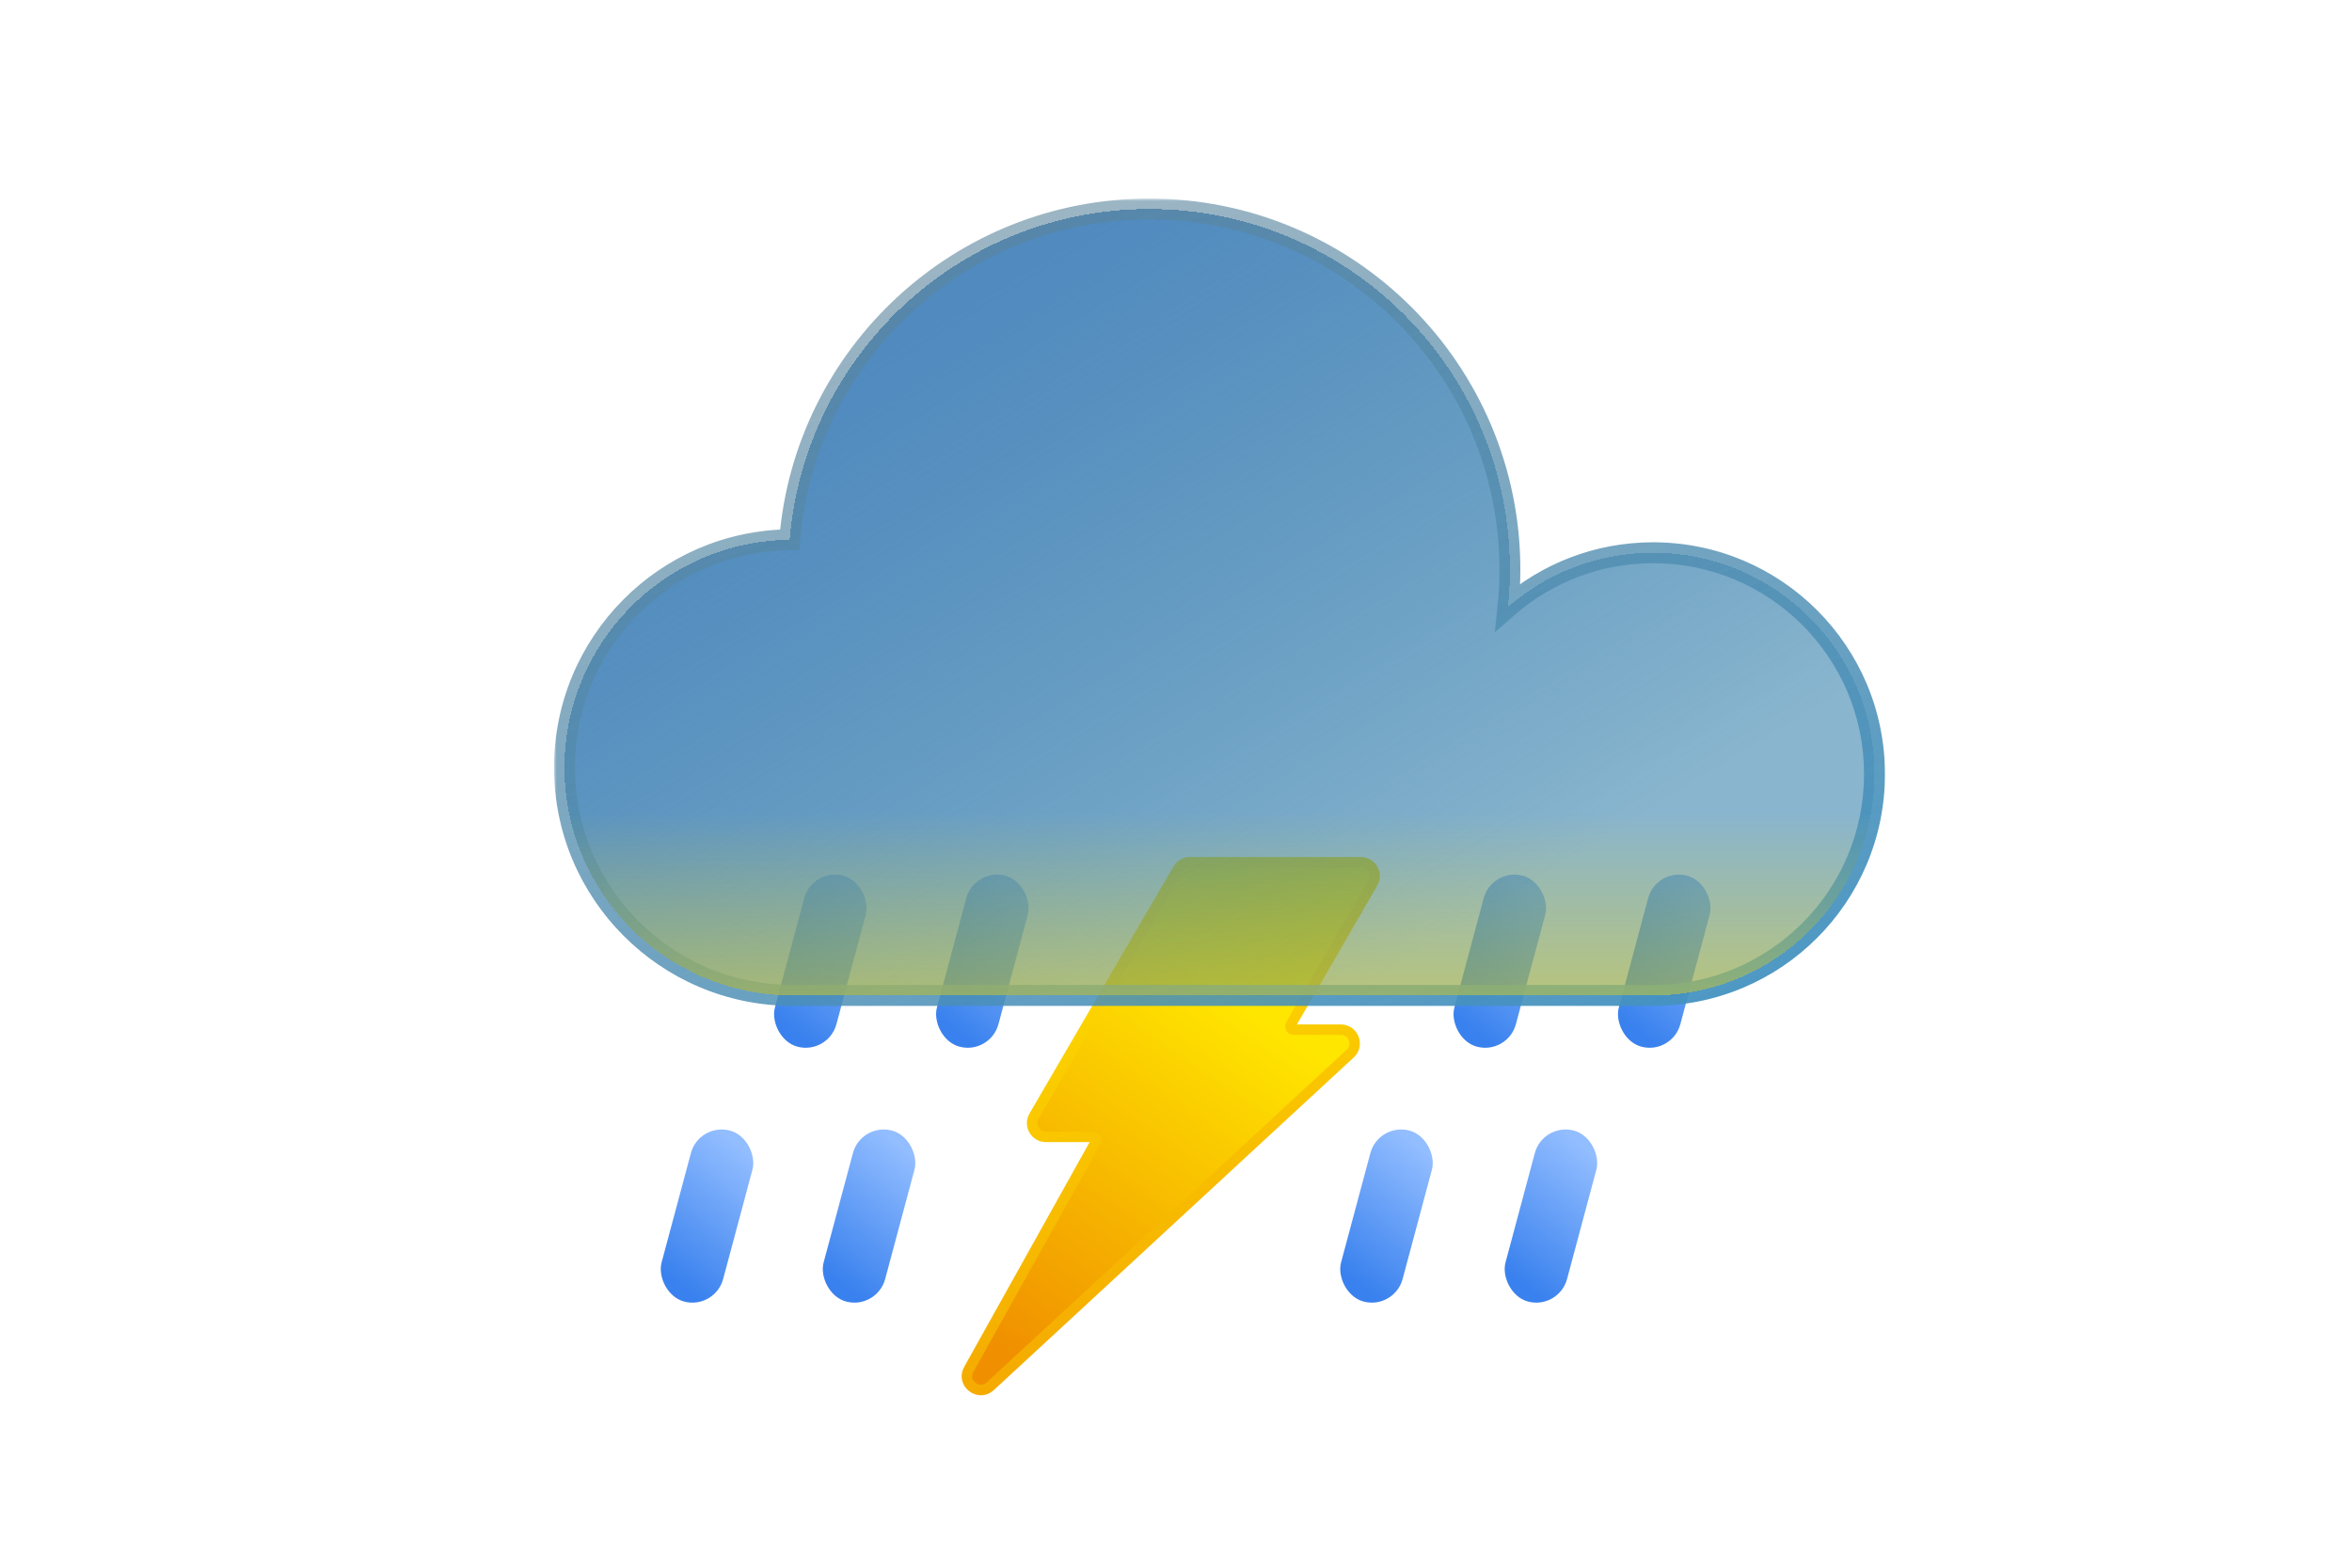 <svg width="450" height="300" viewBox="0 0 450 300" fill="none" xmlns="http://www.w3.org/2000/svg">
<path d="M225.38 166.314L197.832 213.588C196.802 215.355 198.085 217.56 200.122 217.56H209.08C209.58 217.56 209.884 218.091 209.647 218.515L185.349 262.056C183.87 264.707 187.271 267.307 189.463 265.281L258.327 201.624C260.1 199.985 258.929 197.042 256.528 197.042H247.521C247.017 197.042 246.713 196.502 246.958 196.078L262.643 168.965C263.665 167.198 262.382 165 260.349 165H227.67C226.728 165 225.855 165.5 225.38 166.314Z" fill="url(#paint0_linear_1_2111)" stroke="url(#paint1_linear_1_2111)" stroke-width="2"/>
<rect x="164.766" y="214.774" width="12.194" height="33.871" rx="6.097" transform="rotate(15 164.766 214.774)" fill="url(#paint2_linear_1_2111)"/>
<rect x="133.766" y="214.774" width="12.194" height="33.871" rx="6.097" transform="rotate(15 133.766 214.774)" fill="url(#paint3_linear_1_2111)"/>
<rect x="186.444" y="166" width="12.194" height="33.871" rx="6.097" transform="rotate(15 186.444 166)" fill="url(#paint4_linear_1_2111)"/>
<rect x="155.444" y="166" width="12.194" height="33.871" rx="6.097" transform="rotate(15 155.444 166)" fill="url(#paint5_linear_1_2111)"/>
<rect x="263.766" y="214.774" width="12.194" height="33.871" rx="6.097" transform="rotate(15 263.766 214.774)" fill="url(#paint6_linear_1_2111)"/>
<rect x="295.23" y="214.774" width="12.194" height="33.871" rx="6.097" transform="rotate(15 295.23 214.774)" fill="url(#paint7_linear_1_2111)"/>
<rect x="285.444" y="166" width="12.194" height="33.871" rx="6.097" transform="rotate(15 285.444 166)" fill="url(#paint8_linear_1_2111)"/>
<rect x="316.908" y="166" width="12.194" height="33.871" rx="6.097" transform="rotate(15 316.908 166)" fill="url(#paint9_linear_1_2111)"/>
<g filter="url(#filter0_bd_1_2111)">
<mask id="path-10-outside-1_1_2111" maskUnits="userSpaceOnUse" x="106" y="34" width="255" height="155" fill="black">
<rect fill="white" x="106" y="34" width="255" height="155"/>
<path fill-rule="evenodd" clip-rule="evenodd" d="M288.882 105.014C288.882 107.423 288.758 109.804 288.517 112.149C295.953 105.687 305.664 101.775 316.288 101.775C339.68 101.775 358.643 120.738 358.643 144.13C358.643 167.523 339.68 186.486 316.288 186.486H151.638C151.626 186.486 151.613 186.486 151.601 186.486C151.589 186.486 151.576 186.486 151.564 186.486H151.352V186.485C127.386 186.351 108 166.882 108 142.885C108 118.976 127.244 99.562 151.088 99.287C153.999 63.851 183.681 36 219.868 36C257.983 36 288.882 66.899 288.882 105.014Z"/>
</mask>
<path fill-rule="evenodd" clip-rule="evenodd" d="M288.882 105.014C288.882 107.423 288.758 109.804 288.517 112.149C295.953 105.687 305.664 101.775 316.288 101.775C339.68 101.775 358.643 120.738 358.643 144.13C358.643 167.523 339.68 186.486 316.288 186.486H151.638C151.626 186.486 151.613 186.486 151.601 186.486C151.589 186.486 151.576 186.486 151.564 186.486H151.352V186.485C127.386 186.351 108 166.882 108 142.885C108 118.976 127.244 99.562 151.088 99.287C153.999 63.851 183.681 36 219.868 36C257.983 36 288.882 66.899 288.882 105.014Z" fill="url(#paint10_linear_1_2111)" shape-rendering="crispEdges"/>
<path d="M288.517 112.149L286.528 111.945L286.011 116.977L289.829 113.659L288.517 112.149ZM151.352 186.486H149.352V188.486H151.352V186.486ZM151.352 186.485H153.352V184.496L151.363 184.485L151.352 186.485ZM151.088 99.287L151.111 101.287L152.932 101.266L153.081 99.45L151.088 99.287ZM290.507 112.353C290.755 109.94 290.882 107.492 290.882 105.014H286.882C286.882 107.355 286.762 109.667 286.528 111.945L290.507 112.353ZM316.288 99.775C305.163 99.775 294.991 103.873 287.206 110.639L289.829 113.659C296.915 107.501 306.164 103.775 316.288 103.775V99.775ZM360.643 144.13C360.643 119.634 340.785 99.775 316.288 99.775V103.775C338.576 103.775 356.643 121.843 356.643 144.13H360.643ZM316.288 188.486C340.785 188.486 360.643 168.627 360.643 144.13H356.643C356.643 166.418 338.576 184.486 316.288 184.486V188.486ZM316.288 184.486H151.638V188.486H316.288V184.486ZM151.601 188.486C151.608 188.486 151.615 188.486 151.621 188.486C151.627 188.486 151.632 188.486 151.638 188.486V184.486C151.631 184.486 151.624 184.486 151.618 184.486C151.612 184.486 151.606 184.486 151.601 184.486V188.486ZM151.564 188.486C151.57 188.486 151.575 188.486 151.581 188.486C151.587 188.486 151.594 188.486 151.601 188.486V184.486C151.596 184.486 151.59 184.486 151.584 184.486C151.578 184.486 151.571 184.486 151.564 184.486V188.486ZM151.564 184.486H151.352V188.486H151.564V184.486ZM153.352 186.486V186.485H149.352V186.486H153.352ZM106 142.885C106 167.983 126.276 188.345 151.341 188.485L151.363 184.485C128.497 184.357 110 165.781 110 142.885H106ZM151.065 97.287C126.127 97.574 106 117.879 106 142.885H110C110 120.073 128.361 101.549 151.111 101.287L151.065 97.287ZM219.868 34C182.631 34 152.09 62.658 149.095 99.123L153.081 99.45C155.908 65.044 184.731 38 219.868 38V34ZM290.882 105.014C290.882 65.794 259.088 34 219.868 34V38C256.879 38 286.882 68.003 286.882 105.014H290.882Z" fill="url(#paint11_linear_1_2111)" mask="url(#path-10-outside-1_1_2111)"/>
</g>
<g filter="url(#filter1_bd_1_2111)">
<path fill-rule="evenodd" clip-rule="evenodd" d="M288.882 105.014C288.882 107.423 288.758 109.804 288.517 112.149C295.953 105.687 305.664 101.775 316.288 101.775C339.68 101.775 358.643 120.738 358.643 144.13C358.643 167.523 339.68 186.486 316.288 186.486C316.276 186.486 316.264 186.486 316.252 186.486H151.601H151.352V186.485C127.386 186.351 108 166.882 108 142.885C108 118.976 127.244 99.562 151.088 99.287C153.999 63.851 183.681 36 219.868 36C257.983 36 288.882 66.899 288.882 105.014Z" fill="url(#paint12_linear_1_2111)" shape-rendering="crispEdges"/>
</g>
<defs>
<filter id="filter0_bd_1_2111" x="91" y="23" width="284.643" height="184.486" filterUnits="userSpaceOnUse" color-interpolation-filters="sRGB">
<feFlood flood-opacity="0" result="BackgroundImageFix"/>
<feGaussianBlur in="BackgroundImageFix" stdDeviation="5"/>
<feComposite in2="SourceAlpha" operator="in" result="effect1_backgroundBlur_1_2111"/>
<feColorMatrix in="SourceAlpha" type="matrix" values="0 0 0 0 0 0 0 0 0 0 0 0 0 0 0 0 0 0 127 0" result="hardAlpha"/>
<feOffset dy="4"/>
<feGaussianBlur stdDeviation="7.5"/>
<feComposite in2="hardAlpha" operator="out"/>
<feColorMatrix type="matrix" values="0 0 0 0 0 0 0 0 0 0 0 0 0 0 0 0 0 0 0.1 0"/>
<feBlend mode="normal" in2="effect1_backgroundBlur_1_2111" result="effect2_dropShadow_1_2111"/>
<feBlend mode="normal" in="SourceGraphic" in2="effect2_dropShadow_1_2111" result="shape"/>
</filter>
<filter id="filter1_bd_1_2111" x="93" y="25" width="280.643" height="180.486" filterUnits="userSpaceOnUse" color-interpolation-filters="sRGB">
<feFlood flood-opacity="0" result="BackgroundImageFix"/>
<feGaussianBlur in="BackgroundImageFix" stdDeviation="5"/>
<feComposite in2="SourceAlpha" operator="in" result="effect1_backgroundBlur_1_2111"/>
<feColorMatrix in="SourceAlpha" type="matrix" values="0 0 0 0 0 0 0 0 0 0 0 0 0 0 0 0 0 0 127 0" result="hardAlpha"/>
<feOffset dy="4"/>
<feGaussianBlur stdDeviation="7.5"/>
<feComposite in2="hardAlpha" operator="out"/>
<feColorMatrix type="matrix" values="0 0 0 0 0 0 0 0 0 0 0 0 0 0 0 0 0 0 0.1 0"/>
<feBlend mode="normal" in2="effect1_backgroundBlur_1_2111" result="effect2_dropShadow_1_2111"/>
<feBlend mode="normal" in="SourceGraphic" in2="effect2_dropShadow_1_2111" result="shape"/>
</filter>
<linearGradient id="paint0_linear_1_2111" x1="243.406" y1="173.541" x2="186.751" y2="256.708" gradientUnits="userSpaceOnUse">
<stop offset="0.183" stop-color="#FFE600"/>
<stop offset="0.981" stop-color="#F09000"/>
</linearGradient>
<linearGradient id="paint1_linear_1_2111" x1="204.264" y1="137.656" x2="244.831" y2="306.543" gradientUnits="userSpaceOnUse">
<stop offset="0.147" stop-color="#FFE600"/>
<stop offset="0.938" stop-color="#F09000"/>
</linearGradient>
<linearGradient id="paint2_linear_1_2111" x1="166.121" y1="244.58" x2="176.96" y2="218.838" gradientUnits="userSpaceOnUse">
<stop stop-color="#3981EE"/>
<stop offset="1" stop-color="#92BDFF"/>
</linearGradient>
<linearGradient id="paint3_linear_1_2111" x1="135.121" y1="244.58" x2="145.96" y2="218.838" gradientUnits="userSpaceOnUse">
<stop stop-color="#3981EE"/>
<stop offset="1" stop-color="#92BDFF"/>
</linearGradient>
<linearGradient id="paint4_linear_1_2111" x1="187.798" y1="195.806" x2="198.637" y2="170.064" gradientUnits="userSpaceOnUse">
<stop stop-color="#3981EE"/>
<stop offset="1" stop-color="#92BDFF"/>
</linearGradient>
<linearGradient id="paint5_linear_1_2111" x1="156.798" y1="195.806" x2="167.637" y2="170.064" gradientUnits="userSpaceOnUse">
<stop stop-color="#3981EE"/>
<stop offset="1" stop-color="#92BDFF"/>
</linearGradient>
<linearGradient id="paint6_linear_1_2111" x1="265.121" y1="244.58" x2="275.96" y2="218.838" gradientUnits="userSpaceOnUse">
<stop stop-color="#3981EE"/>
<stop offset="1" stop-color="#92BDFF"/>
</linearGradient>
<linearGradient id="paint7_linear_1_2111" x1="296.585" y1="244.58" x2="307.424" y2="218.838" gradientUnits="userSpaceOnUse">
<stop stop-color="#3981EE"/>
<stop offset="1" stop-color="#92BDFF"/>
</linearGradient>
<linearGradient id="paint8_linear_1_2111" x1="286.798" y1="195.806" x2="297.637" y2="170.064" gradientUnits="userSpaceOnUse">
<stop stop-color="#3981EE"/>
<stop offset="1" stop-color="#92BDFF"/>
</linearGradient>
<linearGradient id="paint9_linear_1_2111" x1="318.263" y1="195.806" x2="329.101" y2="170.064" gradientUnits="userSpaceOnUse">
<stop stop-color="#3981EE"/>
<stop offset="1" stop-color="#92BDFF"/>
</linearGradient>
<linearGradient id="paint10_linear_1_2111" x1="187.525" y1="51.5" x2="267.025" y2="181" gradientUnits="userSpaceOnUse">
<stop stop-color="#508ABF"/>
<stop offset="1" stop-color="#2073A2" stop-opacity="0.53"/>
</linearGradient>
<linearGradient id="paint11_linear_1_2111" x1="268.525" y1="236.5" x2="190.525" y2="16.5" gradientUnits="userSpaceOnUse">
<stop stop-color="#4195C6"/>
<stop offset="1" stop-color="#5E8398" stop-opacity="0.56"/>
<stop offset="1" stop-color="#AFE2FF" stop-opacity="0.5"/>
</linearGradient>
<linearGradient id="paint12_linear_1_2111" x1="267.025" y1="239.5" x2="267.025" y2="151.5" gradientUnits="userSpaceOnUse">
<stop stop-color="#FFE600"/>
<stop offset="1" stop-color="#FFD600" stop-opacity="0"/>
</linearGradient>
</defs>
</svg>
